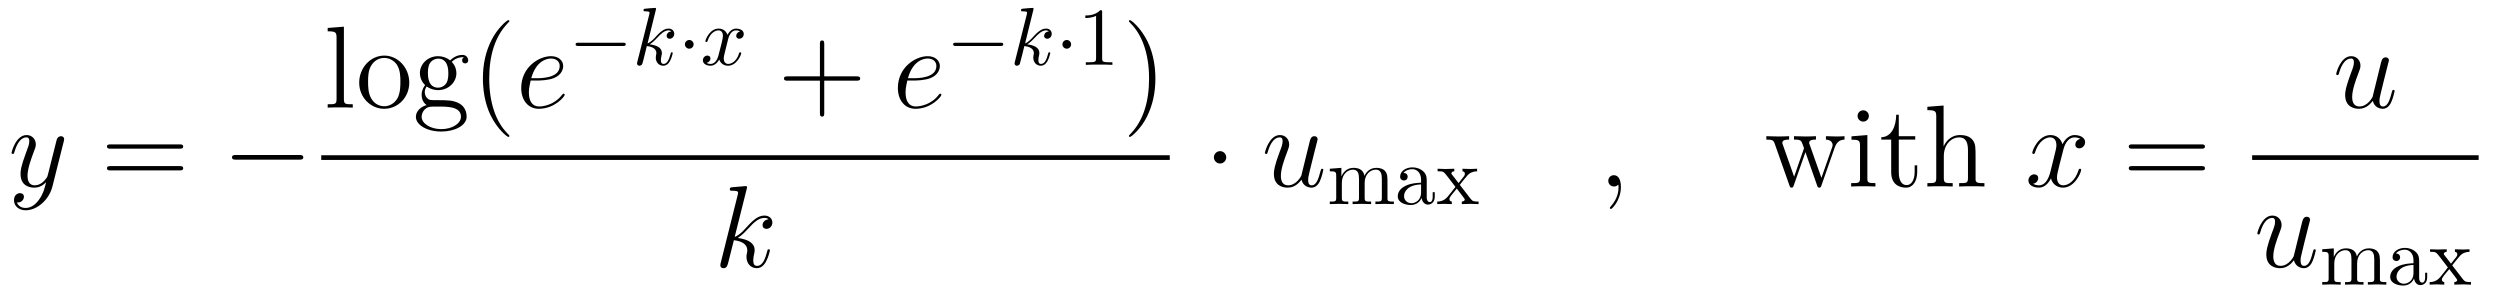 <?xml version="1.0" encoding="UTF-8"?>
<svg xmlns="http://www.w3.org/2000/svg" xmlns:xlink="http://www.w3.org/1999/xlink" width="298pt" height="35pt" viewBox="0 0 298 35" version="1.1">
<g id="surface4">
<path style=" stroke:none;fill-rule:evenodd;fill:rgb(0%,0%,0%);fill-opacity:1;" d="M 7.609 16.82 C 7.621 16.75 7.648 16.668 7.648 16.582 C 7.648 16.375 7.484 16.234 7.273 16.234 C 7.148 16.234 6.855 16.289 6.746 16.707 L 5.715 20.797 C 5.648 21.047 5.648 21.074 5.535 21.227 C 5.258 21.617 4.797 22.09 4.133 22.09 C 3.352 22.09 3.281 21.324 3.281 20.949 C 3.281 20.156 3.656 19.086 4.031 18.086 C 4.188 17.684 4.27 17.488 4.27 17.211 C 4.27 16.625 3.852 16.098 3.172 16.098 C 1.891 16.098 1.375 18.113 1.375 18.227 C 1.375 18.281 1.434 18.352 1.531 18.352 C 1.656 18.352 1.668 18.293 1.727 18.102 C 2.059 16.93 2.586 16.375 3.129 16.375 C 3.254 16.375 3.492 16.375 3.492 16.836 C 3.492 17.195 3.336 17.598 3.129 18.125 C 2.449 19.949 2.449 20.406 2.449 20.742 C 2.449 22.062 3.395 22.367 4.09 22.367 C 4.492 22.367 4.992 22.242 5.48 21.73 L 5.492 21.742 C 5.285 22.562 5.145 23.105 4.66 23.789 C 4.285 24.316 3.742 24.789 3.059 24.789 C 2.891 24.789 2.227 24.762 2.016 24.121 C 2.059 24.133 2.156 24.133 2.156 24.133 C 2.574 24.133 2.852 23.773 2.852 23.453 C 2.852 23.133 2.586 23.023 2.379 23.023 C 2.156 23.023 1.668 23.188 1.668 23.871 C 1.668 24.578 2.266 25.066 3.059 25.066 C 4.449 25.066 5.855 23.789 6.246 22.242 Z M 7.609 16.82 "/>
<path style=" stroke:none;fill-rule:evenodd;fill:rgb(0%,0%,0%);fill-opacity:1;" d="M 21.836 17.473 C 21.836 17.211 21.598 17.211 21.391 17.211 L 13.195 17.211 C 13.004 17.211 12.754 17.211 12.754 17.461 C 12.754 17.723 12.988 17.723 13.195 17.723 L 21.391 17.723 C 21.586 17.723 21.836 17.723 21.836 17.473 Z M 21.836 20.062 C 21.836 19.797 21.598 19.797 21.391 19.797 L 13.195 19.797 C 13.004 19.797 12.754 19.797 12.754 20.047 C 12.754 20.312 12.988 20.312 13.195 20.312 L 21.391 20.312 C 21.586 20.312 21.836 20.312 21.836 20.062 Z M 21.836 20.062 "/>
<path style=" stroke:none;fill-rule:evenodd;fill:rgb(0%,0%,0%);fill-opacity:1;" d="M 36.152 18.754 C 36.152 18.477 35.887 18.477 35.691 18.477 L 28.113 18.477 C 27.922 18.477 27.656 18.477 27.656 18.754 C 27.656 19.031 27.922 19.031 28.113 19.031 L 35.691 19.031 C 35.887 19.031 36.152 19.031 36.152 18.754 Z M 36.152 18.754 "/>
<path style=" stroke:none;fill-rule:evenodd;fill:rgb(0%,0%,0%);fill-opacity:1;" d="M 42.051 12.828 L 42.051 12.426 C 41.16 12.426 40.992 12.426 40.992 11.801 L 40.992 3.18 L 39.059 3.332 L 39.059 3.734 C 40.004 3.734 40.117 3.832 40.117 4.512 L 40.117 11.801 C 40.117 12.426 39.965 12.426 39.059 12.426 L 39.059 12.828 C 39.449 12.801 40.129 12.801 40.547 12.801 C 40.965 12.801 41.66 12.801 42.051 12.828 Z M 42.051 12.828 "/>
<path style=" stroke:none;fill-rule:evenodd;fill:rgb(0%,0%,0%);fill-opacity:1;" d="M 48.785 9.852 C 48.785 8.059 47.422 6.625 45.809 6.625 C 44.141 6.625 42.816 8.102 42.816 9.852 C 42.816 11.633 44.207 12.969 45.793 12.969 C 47.434 12.969 48.785 11.605 48.785 9.852 Z M 47.727 9.727 C 47.727 10.215 47.727 11.078 47.367 11.73 C 46.977 12.398 46.336 12.664 45.809 12.664 C 45.293 12.664 44.668 12.441 44.266 11.758 C 43.887 11.133 43.875 10.312 43.875 9.727 C 43.875 9.199 43.875 8.352 44.305 7.727 C 44.695 7.129 45.309 6.906 45.793 6.906 C 46.336 6.906 46.922 7.156 47.297 7.699 C 47.727 8.336 47.727 9.215 47.727 9.727 Z M 47.727 9.727 "/>
<path style=" stroke:none;fill-rule:evenodd;fill:rgb(0%,0%,0%);fill-opacity:1;" d="M 55.809 7.184 C 55.809 6.934 55.613 6.543 55.125 6.543 C 54.402 6.543 53.859 6.988 53.664 7.195 C 53.246 6.879 52.762 6.695 52.23 6.695 C 50.98 6.695 50.051 7.641 50.051 8.711 C 50.051 9.508 50.535 10.02 50.676 10.145 C 50.508 10.355 50.258 10.758 50.258 11.301 C 50.258 12.105 50.746 12.453 50.855 12.523 C 50.215 12.703 49.574 13.203 49.574 13.93 C 49.574 14.887 50.883 15.68 52.594 15.68 C 54.25 15.68 55.625 14.945 55.625 13.898 C 55.625 13.555 55.527 12.734 54.695 12.301 C 53.984 11.938 53.289 11.938 52.094 11.938 C 51.246 11.938 51.148 11.938 50.898 11.676 C 50.758 11.535 50.633 11.273 50.633 10.98 C 50.633 10.742 50.715 10.508 50.855 10.312 C 51.512 10.742 52.066 10.742 52.219 10.742 C 53.469 10.742 54.402 9.797 54.402 8.727 C 54.402 8.352 54.293 7.824 53.848 7.379 C 54.387 6.82 55.043 6.82 55.113 6.82 C 55.168 6.82 55.238 6.82 55.293 6.852 C 55.152 6.906 55.082 7.043 55.082 7.195 C 55.082 7.391 55.223 7.559 55.445 7.559 C 55.559 7.559 55.809 7.488 55.809 7.184 Z M 53.441 8.711 C 53.441 8.965 53.441 9.535 53.207 9.91 C 52.941 10.312 52.523 10.453 52.23 10.453 C 51.008 10.453 51.008 9.047 51.008 8.727 C 51.008 8.477 51.008 7.906 51.246 7.531 C 51.512 7.129 51.926 6.988 52.219 6.988 C 53.441 6.988 53.441 8.395 53.441 8.711 Z M 54.945 13.914 C 54.945 14.734 53.887 15.391 52.609 15.391 C 51.273 15.391 50.258 14.707 50.258 13.914 C 50.258 13.805 50.285 13.262 50.812 12.898 C 51.121 12.703 51.246 12.703 52.219 12.703 C 53.371 12.703 54.945 12.703 54.945 13.914 Z M 54.945 13.914 "/>
<path style=" stroke:none;fill-rule:evenodd;fill:rgb(0%,0%,0%);fill-opacity:1;" d="M 60.723 16.211 C 60.723 16.168 60.723 16.141 60.484 15.902 C 59.094 14.5 58.316 12.203 58.316 9.367 C 58.316 6.668 58.969 4.348 60.582 2.703 C 60.723 2.578 60.723 2.551 60.723 2.512 C 60.723 2.426 60.652 2.398 60.598 2.398 C 60.414 2.398 59.273 3.398 58.594 4.766 C 57.883 6.168 57.562 7.656 57.562 9.367 C 57.562 10.605 57.758 12.258 58.48 13.746 C 59.301 15.418 60.441 16.32 60.598 16.32 C 60.652 16.32 60.723 16.293 60.723 16.211 Z M 60.723 16.211 "/>
<path style=" stroke:none;fill-rule:evenodd;fill:rgb(0%,0%,0%);fill-opacity:1;" d="M 67.312 11.312 C 67.312 11.23 67.23 11.16 67.176 11.16 C 67.133 11.16 67.121 11.176 66.996 11.301 C 66.105 12.48 64.785 12.691 64.254 12.691 C 63.461 12.691 63.043 12.062 63.043 11.035 C 63.043 10.84 63.043 10.492 63.254 9.602 L 63.988 9.602 C 64.367 9.602 65.312 9.574 65.98 9.324 C 67.035 8.922 67.133 8.117 67.133 7.863 C 67.133 7.254 66.605 6.695 65.688 6.695 C 64.227 6.695 62.129 8.016 62.129 10.492 C 62.129 11.953 62.961 12.969 64.227 12.969 C 66.117 12.969 67.312 11.496 67.312 11.312 Z M 66.715 7.863 C 66.715 9.324 64.492 9.324 63.906 9.324 L 63.324 9.324 C 63.922 7.184 65.242 6.977 65.688 6.977 C 66.301 6.977 66.715 7.336 66.715 7.863 Z M 66.715 7.863 "/>
<path style=" stroke:none;fill-rule:evenodd;fill:rgb(0%,0%,0%);fill-opacity:1;" d="M 74.59 5.285 C 74.59 5.09 74.402 5.09 74.266 5.09 L 68.934 5.09 C 68.797 5.09 68.613 5.09 68.613 5.285 C 68.613 5.48 68.797 5.48 68.934 5.48 L 74.266 5.48 C 74.402 5.48 74.59 5.48 74.59 5.285 Z M 74.59 5.285 "/>
<path style=" stroke:none;fill-rule:evenodd;fill:rgb(0%,0%,0%);fill-opacity:1;" d="M 80.191 6.332 C 80.191 6.234 80.105 6.234 80.074 6.234 C 79.98 6.234 79.969 6.273 79.941 6.41 C 79.742 7.125 79.52 7.621 79.09 7.621 C 78.902 7.621 78.777 7.516 78.777 7.164 C 78.777 6.996 78.816 6.773 78.855 6.613 C 78.895 6.449 78.895 6.41 78.895 6.312 C 78.895 5.676 78.277 5.391 77.445 5.285 C 77.746 5.109 78.062 4.797 78.285 4.562 C 78.754 4.043 79.207 3.621 79.684 3.621 C 79.742 3.621 79.754 3.621 79.773 3.633 C 79.891 3.652 79.898 3.652 79.98 3.711 C 79.996 3.719 79.996 3.73 80.02 3.75 C 79.547 3.777 79.461 4.16 79.461 4.277 C 79.461 4.434 79.566 4.617 79.832 4.617 C 80.086 4.617 80.371 4.406 80.371 4.023 C 80.371 3.73 80.145 3.406 79.703 3.406 C 79.43 3.406 78.98 3.484 78.277 4.266 C 77.945 4.641 77.562 5.031 77.191 5.176 L 78.207 1.051 C 78.207 1.051 78.207 0.941 78.082 0.941 C 77.855 0.941 77.141 1.02 76.887 1.039 C 76.809 1.051 76.703 1.059 76.703 1.234 C 76.703 1.352 76.789 1.352 76.938 1.352 C 77.406 1.352 77.426 1.422 77.426 1.52 L 77.395 1.715 L 75.977 7.348 C 75.938 7.484 75.938 7.504 75.938 7.562 C 75.938 7.789 76.133 7.836 76.223 7.836 C 76.348 7.836 76.496 7.75 76.555 7.633 C 76.605 7.543 77.043 5.734 77.102 5.492 C 77.434 5.52 78.238 5.676 78.238 6.32 C 78.238 6.391 78.238 6.43 78.207 6.527 C 78.188 6.645 78.168 6.762 78.168 6.867 C 78.168 7.445 78.559 7.836 79.066 7.836 C 79.363 7.836 79.625 7.68 79.84 7.32 C 80.086 6.891 80.191 6.332 80.191 6.332 Z M 80.191 6.332 "/>
<path style=" stroke:none;fill-rule:evenodd;fill:rgb(0%,0%,0%);fill-opacity:1;" d="M 82.68 5.285 C 82.68 5 82.445 4.766 82.16 4.766 C 81.879 4.766 81.641 5 81.641 5.285 C 81.641 5.57 81.879 5.805 82.16 5.805 C 82.445 5.805 82.68 5.57 82.68 5.285 Z M 82.68 5.285 "/>
<path style=" stroke:none;fill-rule:evenodd;fill:rgb(0%,0%,0%);fill-opacity:1;" d="M 88.352 6.332 C 88.352 6.234 88.266 6.234 88.234 6.234 C 88.145 6.234 88.125 6.273 88.105 6.34 C 87.785 7.387 87.117 7.621 86.805 7.621 C 86.426 7.621 86.27 7.309 86.27 6.977 C 86.27 6.762 86.328 6.547 86.434 6.117 L 86.766 4.777 C 86.824 4.523 87.051 3.621 87.734 3.621 C 87.785 3.621 88.02 3.621 88.223 3.75 C 87.949 3.797 87.754 4.043 87.754 4.277 C 87.754 4.434 87.863 4.617 88.125 4.617 C 88.344 4.617 88.656 4.445 88.656 4.051 C 88.656 3.543 88.078 3.406 87.746 3.406 C 87.18 3.406 86.836 3.926 86.719 4.148 C 86.473 3.504 85.945 3.406 85.66 3.406 C 84.645 3.406 84.086 4.668 84.086 4.914 C 84.086 5.012 84.203 5.012 84.203 5.012 C 84.281 5.012 84.312 4.992 84.332 4.902 C 84.664 3.867 85.309 3.621 85.641 3.621 C 85.828 3.621 86.172 3.711 86.172 4.277 C 86.172 4.578 86.004 5.234 85.641 6.605 C 85.484 7.211 85.145 7.621 84.711 7.621 C 84.656 7.621 84.43 7.621 84.223 7.496 C 84.469 7.445 84.684 7.242 84.684 6.969 C 84.684 6.703 84.469 6.625 84.32 6.625 C 84.027 6.625 83.785 6.879 83.785 7.191 C 83.785 7.641 84.273 7.836 84.703 7.836 C 85.348 7.836 85.699 7.152 85.73 7.094 C 85.848 7.457 86.199 7.836 86.785 7.836 C 87.793 7.836 88.352 6.574 88.352 6.332 Z M 88.352 6.332 "/>
<path style=" stroke:none;fill-rule:evenodd;fill:rgb(0%,0%,0%);fill-opacity:1;" d="M 102.531 9.367 C 102.531 9.102 102.297 9.102 102.09 9.102 L 98.25 9.102 L 98.25 5.266 C 98.25 5.07 98.25 4.82 98 4.82 C 97.734 4.82 97.734 5.055 97.734 5.266 L 97.734 9.102 L 93.895 9.102 C 93.703 9.102 93.453 9.102 93.453 9.352 C 93.453 9.617 93.688 9.617 93.895 9.617 L 97.734 9.617 L 97.734 13.457 C 97.734 13.648 97.734 13.898 97.984 13.898 C 98.25 13.898 98.25 13.664 98.25 13.457 L 98.25 9.617 L 102.09 9.617 C 102.281 9.617 102.531 9.617 102.531 9.367 Z M 102.531 9.367 "/>
<path style=" stroke:none;fill-rule:evenodd;fill:rgb(0%,0%,0%);fill-opacity:1;" d="M 112.215 11.312 C 112.215 11.23 112.129 11.16 112.074 11.16 C 112.031 11.16 112.02 11.176 111.895 11.301 C 111.004 12.48 109.684 12.691 109.152 12.691 C 108.359 12.691 107.945 12.062 107.945 11.035 C 107.945 10.84 107.945 10.492 108.152 9.602 L 108.891 9.602 C 109.266 9.602 110.211 9.574 110.879 9.324 C 111.934 8.922 112.031 8.117 112.031 7.863 C 112.031 7.254 111.504 6.695 110.586 6.695 C 109.129 6.695 107.027 8.016 107.027 10.492 C 107.027 11.953 107.859 12.969 109.129 12.969 C 111.016 12.969 112.215 11.496 112.215 11.312 Z M 111.617 7.863 C 111.617 9.324 109.391 9.324 108.805 9.324 L 108.223 9.324 C 108.82 7.184 110.141 6.977 110.586 6.977 C 111.199 6.977 111.617 7.336 111.617 7.863 Z M 111.617 7.863 "/>
<path style=" stroke:none;fill-rule:evenodd;fill:rgb(0%,0%,0%);fill-opacity:1;" d="M 119.586 5.285 C 119.586 5.09 119.402 5.09 119.266 5.09 L 113.934 5.09 C 113.797 5.09 113.613 5.09 113.613 5.285 C 113.613 5.48 113.797 5.48 113.934 5.48 L 119.266 5.48 C 119.402 5.48 119.586 5.48 119.586 5.285 Z M 119.586 5.285 "/>
<path style=" stroke:none;fill-rule:evenodd;fill:rgb(0%,0%,0%);fill-opacity:1;" d="M 125.191 6.332 C 125.191 6.234 125.105 6.234 125.074 6.234 C 124.977 6.234 124.965 6.273 124.938 6.41 C 124.742 7.125 124.516 7.621 124.086 7.621 C 123.902 7.621 123.773 7.516 123.773 7.164 C 123.773 6.996 123.812 6.773 123.852 6.613 C 123.891 6.449 123.891 6.41 123.891 6.312 C 123.891 5.676 123.273 5.391 122.445 5.285 C 122.746 5.109 123.062 4.797 123.285 4.562 C 123.754 4.043 124.203 3.621 124.684 3.621 C 124.742 3.621 124.754 3.621 124.773 3.633 C 124.891 3.652 124.898 3.652 124.977 3.711 C 124.996 3.719 124.996 3.73 125.016 3.75 C 124.547 3.777 124.457 4.16 124.457 4.277 C 124.457 4.434 124.566 4.617 124.832 4.617 C 125.082 4.617 125.367 4.406 125.367 4.023 C 125.367 3.73 125.145 3.406 124.703 3.406 C 124.43 3.406 123.98 3.484 123.273 4.266 C 122.945 4.641 122.562 5.031 122.191 5.176 L 123.207 1.051 C 123.207 1.051 123.207 0.941 123.078 0.941 C 122.855 0.941 122.141 1.02 121.887 1.039 C 121.809 1.051 121.703 1.059 121.703 1.234 C 121.703 1.352 121.789 1.352 121.938 1.352 C 122.406 1.352 122.426 1.422 122.426 1.52 L 122.395 1.715 L 120.977 7.348 C 120.938 7.484 120.938 7.504 120.938 7.562 C 120.938 7.789 121.133 7.836 121.223 7.836 C 121.348 7.836 121.496 7.75 121.555 7.633 C 121.602 7.543 122.043 5.734 122.102 5.492 C 122.434 5.52 123.234 5.676 123.234 6.32 C 123.234 6.391 123.234 6.43 123.207 6.527 C 123.188 6.645 123.168 6.762 123.168 6.867 C 123.168 7.445 123.559 7.836 124.066 7.836 C 124.359 7.836 124.625 7.68 124.84 7.32 C 125.082 6.891 125.191 6.332 125.191 6.332 Z M 125.191 6.332 "/>
<path style=" stroke:none;fill-rule:evenodd;fill:rgb(0%,0%,0%);fill-opacity:1;" d="M 127.676 5.285 C 127.676 5 127.445 4.766 127.16 4.766 C 126.875 4.766 126.641 5 126.641 5.285 C 126.641 5.57 126.875 5.805 127.16 5.805 C 127.445 5.805 127.676 5.57 127.676 5.285 Z M 127.676 5.285 "/>
<path style=" stroke:none;fill-rule:evenodd;fill:rgb(0%,0%,0%);fill-opacity:1;" d="M 132.598 7.73 L 132.598 7.426 L 132.285 7.426 C 131.406 7.426 131.375 7.32 131.375 6.957 L 131.375 1.469 C 131.375 1.234 131.375 1.215 131.148 1.215 C 130.543 1.844 129.684 1.844 129.371 1.844 L 129.371 2.145 C 129.566 2.145 130.145 2.145 130.652 1.891 L 130.652 6.957 C 130.652 7.309 130.621 7.426 129.742 7.426 L 129.43 7.426 L 129.43 7.73 C 129.773 7.699 130.621 7.699 131.012 7.699 C 131.406 7.699 132.254 7.699 132.598 7.73 Z M 132.598 7.73 "/>
<path style=" stroke:none;fill-rule:evenodd;fill:rgb(0%,0%,0%);fill-opacity:1;" d="M 137.723 9.367 C 137.723 8.309 137.582 6.586 136.805 4.973 C 135.984 3.305 134.844 2.398 134.691 2.398 C 134.633 2.398 134.566 2.426 134.566 2.512 C 134.566 2.551 134.566 2.578 134.801 2.816 C 136.191 4.223 136.969 6.516 136.969 9.352 C 136.969 12.051 136.316 14.375 134.703 16.016 C 134.566 16.141 134.566 16.168 134.566 16.211 C 134.566 16.293 134.633 16.32 134.691 16.32 C 134.871 16.32 136.012 15.32 136.691 13.957 C 137.402 12.539 137.723 11.035 137.723 9.367 Z M 137.723 9.367 "/>
<path style="fill:none;stroke-width:0.558;stroke-linecap:square;stroke-linejoin:miter;stroke:rgb(0%,0%,0%);stroke-opacity:1;stroke-miterlimit:10;" d="M 38.57 18.785 L 139.156 18.785 "/>
<path style=" stroke:none;fill-rule:evenodd;fill:rgb(0%,0%,0%);fill-opacity:1;" d="M 91.773 29.84 C 91.773 29.773 91.719 29.715 91.637 29.715 C 91.512 29.715 91.496 29.773 91.441 29.992 C 91.246 30.719 90.953 31.691 90.246 31.691 C 89.969 31.691 89.789 31.551 89.789 31.023 C 89.789 30.758 89.844 30.453 89.898 30.242 C 89.953 29.992 89.953 29.98 89.953 29.812 C 89.953 28.992 89.219 28.535 87.938 28.367 C 88.438 28.062 88.938 27.52 89.133 27.309 C 89.926 26.422 90.469 25.977 91.109 25.977 C 91.43 25.977 91.512 26.059 91.609 26.141 C 91.094 26.195 90.898 26.559 90.898 26.836 C 90.898 27.172 91.164 27.281 91.359 27.281 C 91.734 27.281 92.066 26.961 92.066 26.516 C 92.066 26.113 91.746 25.695 91.121 25.695 C 90.355 25.695 89.73 26.238 88.742 27.352 C 88.605 27.52 88.09 28.047 87.574 28.242 L 89.008 22.523 C 89.023 22.469 89.051 22.387 89.051 22.316 C 89.051 22.18 88.883 22.18 88.883 22.18 L 88.117 22.246 C 87.883 22.262 87.672 22.289 87.422 22.305 C 87.09 22.332 86.992 22.344 86.992 22.594 C 86.992 22.734 87.129 22.734 87.27 22.734 C 87.977 22.734 87.977 22.859 87.977 23 C 87.977 23.055 87.977 23.082 87.91 23.332 L 85.922 31.289 C 85.867 31.496 85.867 31.523 85.867 31.609 C 85.867 31.914 86.102 31.969 86.242 31.969 C 86.629 31.969 86.711 31.664 86.824 31.23 C 86.949 30.719 86.895 30.914 87.477 28.633 C 88.48 28.742 89.078 29.16 89.078 29.828 C 89.078 29.91 89.078 29.965 89.035 30.176 C 88.98 30.383 88.98 30.551 88.98 30.621 C 88.98 31.426 89.508 31.969 90.219 31.969 C 90.859 31.969 91.191 31.383 91.305 31.191 C 91.594 30.676 91.773 29.898 91.773 29.84 Z M 91.773 29.84 "/>
<path style=" stroke:none;fill-rule:evenodd;fill:rgb(0%,0%,0%);fill-opacity:1;" d="M 146.168 18.754 C 146.168 18.352 145.836 18.016 145.434 18.016 C 145.031 18.016 144.695 18.352 144.695 18.754 C 144.695 19.156 145.031 19.492 145.434 19.492 C 145.836 19.492 146.168 19.156 146.168 18.754 Z M 146.168 18.754 "/>
<path style=" stroke:none;fill-rule:evenodd;fill:rgb(0%,0%,0%);fill-opacity:1;" d="M 157.742 20.242 C 157.742 20.172 157.688 20.117 157.605 20.117 C 157.477 20.117 157.465 20.188 157.406 20.395 C 157.156 21.352 156.906 22.09 156.352 22.09 C 155.934 22.09 155.934 21.633 155.934 21.453 C 155.934 21.133 155.977 20.992 156.113 20.406 L 156.395 19.266 L 156.965 17 C 157.059 16.652 157.059 16.625 157.059 16.582 C 157.059 16.375 156.895 16.234 156.684 16.234 C 156.281 16.234 156.184 16.582 156.102 16.93 L 155.113 20.949 C 155.113 20.949 154.559 22.09 153.543 22.09 C 152.82 22.09 152.68 21.465 152.68 20.949 C 152.68 20.156 153.07 19.047 153.43 18.113 C 153.598 17.668 153.668 17.488 153.668 17.211 C 153.668 16.609 153.238 16.098 152.566 16.098 C 151.289 16.098 150.773 18.113 150.773 18.227 C 150.773 18.281 150.832 18.352 150.926 18.352 C 151.051 18.352 151.066 18.293 151.121 18.102 C 151.457 16.902 152 16.375 152.527 16.375 C 152.668 16.375 152.887 16.391 152.887 16.836 C 152.887 17.195 152.734 17.598 152.527 18.125 C 151.914 19.781 151.848 20.312 151.848 20.727 C 151.848 22.148 152.918 22.367 153.488 22.367 C 154.379 22.367 154.863 21.758 155.141 21.422 C 155.32 22.203 155.988 22.367 156.324 22.367 C 156.77 22.367 157.102 22.078 157.328 21.602 C 157.562 21.102 157.742 20.281 157.742 20.242 Z M 157.742 20.242 "/>
<path style=" stroke:none;fill-rule:evenodd;fill:rgb(0%,0%,0%);fill-opacity:1;" d="M 166.152 24.328 L 166.152 24.027 C 165.645 24.027 165.398 24.027 165.387 23.734 L 165.387 21.867 C 165.387 21.023 165.387 20.719 165.086 20.367 C 164.945 20.203 164.625 20.008 164.059 20.008 C 163.238 20.008 162.805 20.594 162.641 20.965 C 162.504 20.113 161.777 20.008 161.34 20.008 C 160.625 20.008 160.164 20.426 159.891 21.031 L 159.891 20.008 L 158.512 20.113 L 158.512 20.418 C 159.195 20.418 159.277 20.484 159.277 20.965 L 159.277 23.586 C 159.277 24.027 159.168 24.027 158.512 24.027 L 158.512 24.328 L 159.617 24.301 L 160.715 24.328 L 160.715 24.027 C 160.059 24.027 159.949 24.027 159.949 23.586 L 159.949 21.785 C 159.949 20.77 160.645 20.223 161.27 20.223 C 161.887 20.223 161.992 20.75 161.992 21.309 L 161.992 23.586 C 161.992 24.027 161.887 24.027 161.23 24.027 L 161.23 24.328 L 162.336 24.301 L 163.434 24.328 L 163.434 24.027 C 162.777 24.027 162.668 24.027 162.668 23.586 L 162.668 21.785 C 162.668 20.77 163.363 20.223 163.988 20.223 C 164.605 20.223 164.715 20.75 164.715 21.309 L 164.715 23.586 C 164.715 24.027 164.605 24.027 163.949 24.027 L 163.949 24.328 L 165.055 24.301 Z M 166.152 24.328 "/>
<path style=" stroke:none;fill-rule:evenodd;fill:rgb(0%,0%,0%);fill-opacity:1;" d="M 171.023 23.461 L 171.023 22.91 L 170.777 22.91 L 170.777 23.461 C 170.777 24.027 170.531 24.086 170.426 24.086 C 170.105 24.086 170.066 23.645 170.066 23.598 L 170.066 21.641 C 170.066 21.23 170.066 20.848 169.715 20.484 C 169.332 20.105 168.844 19.949 168.371 19.949 C 167.57 19.949 166.895 20.406 166.895 21.055 C 166.895 21.348 167.09 21.512 167.348 21.512 C 167.617 21.512 167.797 21.316 167.797 21.062 C 167.797 20.945 167.746 20.625 167.297 20.613 C 167.562 20.27 168.039 20.164 168.355 20.164 C 168.832 20.164 169.391 20.543 169.391 21.414 L 169.391 21.777 C 168.891 21.805 168.207 21.836 167.59 22.129 C 166.855 22.461 166.613 22.969 166.613 23.398 C 166.613 24.191 167.562 24.438 168.176 24.438 C 168.82 24.438 169.273 24.047 169.457 23.586 C 169.496 23.977 169.762 24.391 170.223 24.391 C 170.426 24.391 171.023 24.25 171.023 23.461 Z M 169.391 22.961 C 169.391 23.891 168.684 24.223 168.246 24.223 C 167.766 24.223 167.363 23.879 167.363 23.391 C 167.363 22.852 167.777 22.039 169.391 21.984 Z M 169.391 22.961 "/>
<path style=" stroke:none;fill-rule:evenodd;fill:rgb(0%,0%,0%);fill-opacity:1;" d="M 176.246 24.328 L 176.246 24.027 C 175.719 24.027 175.539 24.008 175.316 23.723 L 174.008 22.031 C 174.301 21.66 174.672 21.18 174.906 20.926 C 175.211 20.574 175.609 20.426 176.07 20.418 L 176.07 20.113 C 175.816 20.133 175.523 20.145 175.27 20.145 C 174.973 20.145 174.457 20.125 174.328 20.113 L 174.328 20.418 C 174.535 20.438 174.613 20.562 174.613 20.719 C 174.613 20.875 174.516 21.004 174.465 21.062 L 173.859 21.824 L 173.098 20.836 C 173.008 20.742 173.008 20.719 173.008 20.664 C 173.008 20.516 173.156 20.426 173.352 20.418 L 173.352 20.113 L 172.293 20.145 C 172.09 20.145 171.629 20.133 171.363 20.113 L 171.363 20.418 C 172.051 20.418 172.059 20.426 172.52 21.016 L 173.488 22.273 C 173.027 22.863 173.027 22.883 172.566 23.438 C 172.098 24.008 171.523 24.027 171.316 24.027 L 171.316 24.328 C 171.57 24.309 171.875 24.301 172.129 24.301 L 173.059 24.328 L 173.059 24.027 C 172.844 23.996 172.773 23.871 172.773 23.723 C 172.773 23.508 173.059 23.188 173.652 22.48 L 174.398 23.461 C 174.477 23.566 174.602 23.723 174.602 23.781 C 174.602 23.871 174.516 24.016 174.25 24.027 L 174.25 24.328 L 175.309 24.301 C 175.57 24.301 175.953 24.309 176.246 24.328 Z M 176.246 24.328 "/>
<path style=" stroke:none;fill-rule:evenodd;fill:rgb(0%,0%,0%);fill-opacity:1;" d="M 193.211 22.285 C 193.211 21.477 192.945 20.883 192.375 20.883 C 191.934 20.883 191.707 21.242 191.707 21.547 C 191.707 21.855 191.918 22.23 192.391 22.23 C 192.57 22.23 192.723 22.172 192.848 22.047 C 192.875 22.02 192.906 22.02 192.906 22.02 C 192.906 22.02 192.934 22.215 192.934 22.285 C 192.934 22.742 192.848 23.648 192.043 24.551 C 191.891 24.719 191.891 24.773 191.891 24.773 C 191.891 24.844 191.961 24.914 192.027 24.914 C 192.141 24.914 193.211 23.883 193.211 22.285 Z M 193.211 22.285 "/>
<path style=" stroke:none;fill-rule:evenodd;fill:rgb(0%,0%,0%);fill-opacity:1;" d="M 219.867 16.641 L 219.867 16.234 C 219.52 16.266 219.27 16.266 218.836 16.266 L 217.652 16.234 L 217.652 16.641 C 218.281 16.668 218.449 17.043 218.449 17.305 C 218.449 17.305 218.449 17.418 218.391 17.555 L 217.113 21.199 L 215.723 17.266 C 215.652 17.098 215.652 17.07 215.652 17.027 C 215.652 16.641 216.168 16.641 216.461 16.641 L 216.461 16.234 C 216.07 16.266 215.5 16.266 215.098 16.266 L 213.844 16.234 L 213.844 16.641 C 214.375 16.641 214.555 16.668 214.707 16.848 C 214.777 16.93 214.941 17.391 215.039 17.668 L 213.859 21.062 L 212.523 17.277 C 212.453 17.098 212.453 17.07 212.453 17.016 C 212.453 16.641 212.996 16.641 213.262 16.641 L 213.262 16.234 C 212.914 16.266 212.219 16.266 211.844 16.266 L 210.547 16.234 L 210.547 16.641 C 211.258 16.641 211.395 16.695 211.551 17.141 L 213.305 22.117 C 213.355 22.273 213.398 22.367 213.555 22.367 C 213.68 22.367 213.746 22.328 213.816 22.105 L 215.207 18.141 L 216.598 22.105 C 216.668 22.328 216.738 22.367 216.863 22.367 C 217.016 22.367 217.059 22.273 217.113 22.117 L 218.711 17.555 C 219.02 16.68 219.629 16.652 219.867 16.641 Z M 219.867 16.641 "/>
<path style=" stroke:none;fill-rule:evenodd;fill:rgb(0%,0%,0%);fill-opacity:1;" d="M 223.551 22.23 L 223.551 21.828 C 222.645 21.828 222.59 21.758 222.59 21.215 L 222.59 16.098 L 220.699 16.25 L 220.699 16.652 C 221.59 16.652 221.715 16.734 221.715 17.418 L 221.715 21.199 C 221.715 21.828 221.562 21.828 220.656 21.828 L 220.656 22.23 C 221.047 22.203 221.715 22.203 222.117 22.203 C 222.27 22.203 223.074 22.203 223.551 22.23 Z M 222.77 13.828 C 222.77 13.414 222.438 13.148 222.102 13.148 C 221.715 13.148 221.422 13.453 221.422 13.828 C 221.422 14.191 221.727 14.496 222.09 14.496 C 222.508 14.496 222.77 14.164 222.77 13.828 Z M 222.77 13.828 "/>
<path style=" stroke:none;fill-rule:evenodd;fill:rgb(0%,0%,0%);fill-opacity:1;" d="M 228.531 20.504 L 228.531 19.711 L 228.227 19.711 L 228.227 20.477 C 228.227 21.477 227.824 22.062 227.281 22.062 C 226.336 22.062 226.336 20.77 226.336 20.531 L 226.336 16.641 L 228.297 16.641 L 228.297 16.234 L 226.336 16.234 L 226.336 13.676 L 226.027 13.676 C 226.016 14.984 225.516 16.32 224.25 16.359 L 224.25 16.641 L 225.43 16.641 L 225.43 20.504 C 225.43 22.047 226.461 22.367 227.195 22.367 C 228.074 22.367 228.531 21.508 228.531 20.504 Z M 228.531 20.504 "/>
<path style=" stroke:none;fill-rule:evenodd;fill:rgb(0%,0%,0%);fill-opacity:1;" d="M 236.543 22.23 L 236.543 21.828 C 235.848 21.828 235.5 21.828 235.488 21.41 L 235.488 18.852 C 235.488 17.555 235.488 17.168 235.168 16.723 C 234.766 16.18 234.109 16.098 233.637 16.098 C 232.441 16.098 231.887 17 231.691 17.43 L 231.676 17.43 L 231.676 12.578 L 229.742 12.73 L 229.742 13.133 C 230.688 13.133 230.801 13.23 230.801 13.914 L 230.801 21.199 C 230.801 21.828 230.645 21.828 229.742 21.828 L 229.742 22.23 C 230.105 22.203 230.855 22.203 231.246 22.203 C 231.648 22.203 232.398 22.203 232.762 22.23 L 232.762 21.828 C 231.871 21.828 231.703 21.828 231.703 21.199 L 231.703 18.613 C 231.703 17.152 232.664 16.375 233.527 16.375 C 234.391 16.375 234.582 17.086 234.582 17.934 L 234.582 21.199 C 234.582 21.828 234.43 21.828 233.527 21.828 L 233.527 22.23 C 233.887 22.203 234.641 22.203 235.027 22.203 C 235.43 22.203 236.184 22.203 236.543 22.23 Z M 236.543 22.23 "/>
<path style=" stroke:none;fill-rule:evenodd;fill:rgb(0%,0%,0%);fill-opacity:1;" d="M 248.074 20.242 C 248.074 20.172 248.02 20.117 247.934 20.117 C 247.809 20.117 247.793 20.188 247.754 20.297 C 247.379 21.52 246.57 22.09 245.945 22.09 C 245.457 22.09 245.195 21.73 245.195 21.16 C 245.195 20.852 245.25 20.629 245.473 19.711 L 245.957 17.82 C 246.168 16.984 246.641 16.375 247.281 16.375 C 247.281 16.375 247.699 16.375 247.988 16.555 C 247.543 16.641 247.379 16.973 247.379 17.238 C 247.379 17.57 247.641 17.684 247.836 17.684 C 248.254 17.684 248.547 17.32 248.547 16.945 C 248.547 16.359 247.879 16.098 247.293 16.098 C 246.445 16.098 245.973 16.93 245.848 17.195 C 245.527 16.152 244.668 16.098 244.414 16.098 C 242.996 16.098 242.246 17.918 242.246 18.227 C 242.246 18.281 242.305 18.352 242.398 18.352 C 242.512 18.352 242.539 18.266 242.566 18.211 C 243.039 16.668 243.973 16.375 244.375 16.375 C 245 16.375 245.125 16.961 245.125 17.293 C 245.125 17.598 245.043 17.918 244.875 18.586 L 244.402 20.492 C 244.191 21.324 243.789 22.09 243.055 22.09 C 242.984 22.09 242.637 22.09 242.344 21.91 C 242.844 21.812 242.957 21.395 242.957 21.227 C 242.957 20.949 242.746 20.781 242.48 20.781 C 242.148 20.781 241.785 21.074 241.785 21.52 C 241.785 22.105 242.441 22.367 243.039 22.367 C 243.707 22.367 244.18 21.84 244.473 21.27 C 244.691 22.09 245.391 22.367 245.902 22.367 C 247.324 22.367 248.074 20.547 248.074 20.242 Z M 248.074 20.242 "/>
<path style=" stroke:none;fill-rule:evenodd;fill:rgb(0%,0%,0%);fill-opacity:1;" d="M 262.832 17.473 C 262.832 17.211 262.594 17.211 262.387 17.211 L 254.191 17.211 C 254 17.211 253.75 17.211 253.75 17.461 C 253.75 17.723 253.984 17.723 254.191 17.723 L 262.387 17.723 C 262.582 17.723 262.832 17.723 262.832 17.473 Z M 262.832 20.062 C 262.832 19.797 262.594 19.797 262.387 19.797 L 254.191 19.797 C 254 19.797 253.75 19.797 253.75 20.047 C 253.75 20.312 253.984 20.312 254.191 20.312 L 262.387 20.312 C 262.582 20.312 262.832 20.312 262.832 20.062 Z M 262.832 20.062 "/>
<path style=" stroke:none;fill-rule:evenodd;fill:rgb(0%,0%,0%);fill-opacity:1;" d="M 285.441 10.84 C 285.441 10.773 285.387 10.715 285.301 10.715 C 285.176 10.715 285.164 10.785 285.105 10.992 C 284.855 11.953 284.605 12.691 284.051 12.691 C 283.633 12.691 283.633 12.23 283.633 12.051 C 283.633 11.73 283.676 11.594 283.812 11.008 L 284.09 9.867 L 284.66 7.602 C 284.758 7.254 284.758 7.227 284.758 7.184 C 284.758 6.977 284.594 6.836 284.383 6.836 C 283.98 6.836 283.883 7.184 283.801 7.531 L 282.812 11.551 C 282.812 11.551 282.254 12.691 281.242 12.691 C 280.516 12.691 280.379 12.062 280.379 11.551 C 280.379 10.758 280.766 9.645 281.129 8.711 C 281.297 8.27 281.367 8.086 281.367 7.809 C 281.367 7.211 280.934 6.695 280.266 6.695 C 278.988 6.695 278.473 8.711 278.473 8.824 C 278.473 8.879 278.527 8.949 278.625 8.949 C 278.75 8.949 278.766 8.895 278.82 8.699 C 279.152 7.504 279.695 6.977 280.227 6.977 C 280.363 6.977 280.586 6.988 280.586 7.434 C 280.586 7.797 280.434 8.199 280.227 8.727 C 279.613 10.383 279.543 10.91 279.543 11.328 C 279.543 12.746 280.613 12.969 281.184 12.969 C 282.074 12.969 282.562 12.355 282.84 12.023 C 283.02 12.801 283.688 12.969 284.023 12.969 C 284.465 12.969 284.801 12.676 285.023 12.203 C 285.262 11.703 285.441 10.883 285.441 10.84 Z M 285.441 10.84 "/>
<path style="fill:none;stroke-width:0.558;stroke-linecap:square;stroke-linejoin:miter;stroke:rgb(0%,0%,0%);stroke-opacity:1;stroke-miterlimit:10;" d="M 268.734 18.785 L 295.176 18.785 "/>
<path style=" stroke:none;fill-rule:evenodd;fill:rgb(0%,0%,0%);fill-opacity:1;" d="M 276.043 29.84 C 276.043 29.773 275.984 29.715 275.902 29.715 C 275.773 29.715 275.762 29.785 275.707 29.992 C 275.457 30.953 275.207 31.691 274.648 31.691 C 274.23 31.691 274.23 31.23 274.23 31.051 C 274.23 30.73 274.273 30.594 274.414 30.008 L 274.691 28.867 L 275.262 26.602 C 275.359 26.254 275.359 26.227 275.359 26.184 C 275.359 25.977 275.191 25.836 274.984 25.836 C 274.582 25.836 274.484 26.184 274.398 26.531 L 273.41 30.551 C 273.41 30.551 272.855 31.691 271.84 31.691 C 271.117 31.691 270.977 31.062 270.977 30.551 C 270.977 29.758 271.367 28.645 271.727 27.711 C 271.895 27.27 271.965 27.086 271.965 26.809 C 271.965 26.211 271.535 25.695 270.867 25.695 C 269.59 25.695 269.074 27.711 269.074 27.824 C 269.074 27.879 269.129 27.949 269.227 27.949 C 269.352 27.949 269.363 27.895 269.422 27.699 C 269.754 26.504 270.297 25.977 270.824 25.977 C 270.965 25.977 271.188 25.988 271.188 26.434 C 271.188 26.797 271.035 27.199 270.824 27.727 C 270.215 29.383 270.145 29.91 270.145 30.328 C 270.145 31.746 271.215 31.969 271.785 31.969 C 272.676 31.969 273.16 31.355 273.438 31.023 C 273.621 31.801 274.289 31.969 274.621 31.969 C 275.066 31.969 275.398 31.676 275.625 31.203 C 275.859 30.703 276.043 29.883 276.043 29.84 Z M 276.043 29.84 "/>
<path style=" stroke:none;fill-rule:evenodd;fill:rgb(0%,0%,0%);fill-opacity:1;" d="M 284.449 33.93 L 284.449 33.625 C 283.941 33.625 283.695 33.625 283.688 33.332 L 283.688 31.465 C 283.688 30.625 283.688 30.32 283.383 29.969 C 283.246 29.801 282.926 29.605 282.355 29.605 C 281.535 29.605 281.102 30.195 280.938 30.566 C 280.801 29.715 280.078 29.605 279.637 29.605 C 278.922 29.605 278.465 30.027 278.188 30.633 L 278.188 29.605 L 276.809 29.715 L 276.809 30.016 C 277.496 30.016 277.574 30.086 277.574 30.566 L 277.574 33.188 C 277.574 33.625 277.465 33.625 276.809 33.625 L 276.809 33.93 L 277.918 33.898 L 279.012 33.93 L 279.012 33.625 C 278.355 33.625 278.246 33.625 278.246 33.188 L 278.246 31.387 C 278.246 30.367 278.941 29.82 279.57 29.82 C 280.184 29.82 280.293 30.352 280.293 30.906 L 280.293 33.188 C 280.293 33.625 280.184 33.625 279.531 33.625 L 279.531 33.93 L 280.637 33.898 L 281.73 33.93 L 281.73 33.625 C 281.074 33.625 280.969 33.625 280.969 33.188 L 280.969 31.387 C 280.969 30.367 281.66 29.82 282.289 29.82 C 282.902 29.82 283.012 30.352 283.012 30.906 L 283.012 33.188 C 283.012 33.625 282.902 33.625 282.25 33.625 L 282.25 33.93 L 283.352 33.898 Z M 284.449 33.93 "/>
<path style=" stroke:none;fill-rule:evenodd;fill:rgb(0%,0%,0%);fill-opacity:1;" d="M 289.32 33.059 L 289.32 32.512 L 289.078 32.512 L 289.078 33.059 C 289.078 33.625 288.832 33.688 288.727 33.688 C 288.402 33.688 288.363 33.246 288.363 33.195 L 288.363 31.242 C 288.363 30.828 288.363 30.449 288.012 30.086 C 287.629 29.703 287.141 29.547 286.672 29.547 C 285.871 29.547 285.195 30.008 285.195 30.652 C 285.195 30.945 285.391 31.113 285.645 31.113 C 285.918 31.113 286.094 30.918 286.094 30.664 C 286.094 30.547 286.043 30.223 285.594 30.211 C 285.859 29.871 286.34 29.762 286.652 29.762 C 287.129 29.762 287.688 30.145 287.688 31.016 L 287.688 31.375 C 287.188 31.406 286.504 31.438 285.887 31.73 C 285.156 32.062 284.91 32.57 284.91 33 C 284.91 33.793 285.859 34.039 286.477 34.039 C 287.121 34.039 287.57 33.645 287.758 33.188 C 287.797 33.578 288.059 33.988 288.52 33.988 C 288.727 33.988 289.32 33.852 289.32 33.059 Z M 287.688 32.562 C 287.688 33.488 286.984 33.82 286.543 33.82 C 286.062 33.82 285.664 33.48 285.664 32.992 C 285.664 32.453 286.074 31.641 287.688 31.582 Z M 287.688 32.562 "/>
<path style=" stroke:none;fill-rule:evenodd;fill:rgb(0%,0%,0%);fill-opacity:1;" d="M 294.543 33.93 L 294.543 33.625 C 294.016 33.625 293.84 33.605 293.613 33.324 L 292.305 31.633 C 292.598 31.258 292.969 30.781 293.203 30.527 C 293.508 30.172 293.906 30.027 294.367 30.016 L 294.367 29.715 C 294.113 29.734 293.82 29.742 293.566 29.742 C 293.273 29.742 292.754 29.723 292.629 29.715 L 292.629 30.016 C 292.832 30.039 292.91 30.164 292.91 30.32 C 292.91 30.477 292.812 30.605 292.766 30.664 L 292.156 31.426 L 291.395 30.438 C 291.305 30.34 291.305 30.32 291.305 30.262 C 291.305 30.117 291.453 30.027 291.648 30.016 L 291.648 29.715 L 290.594 29.742 C 290.387 29.742 289.926 29.734 289.664 29.715 L 289.664 30.016 C 290.348 30.016 290.359 30.027 290.816 30.613 L 291.785 31.875 C 291.328 32.461 291.328 32.484 290.867 33.039 C 290.398 33.605 289.82 33.625 289.613 33.625 L 289.613 33.93 C 289.867 33.91 290.172 33.898 290.426 33.898 L 291.355 33.93 L 291.355 33.625 C 291.141 33.598 291.07 33.469 291.07 33.324 C 291.07 33.109 291.355 32.785 291.953 32.082 L 292.695 33.059 C 292.773 33.168 292.898 33.324 292.898 33.383 C 292.898 33.469 292.812 33.617 292.551 33.625 L 292.551 33.93 L 293.605 33.898 C 293.867 33.898 294.25 33.91 294.543 33.93 Z M 294.543 33.93 "/>
</g>
</svg>
